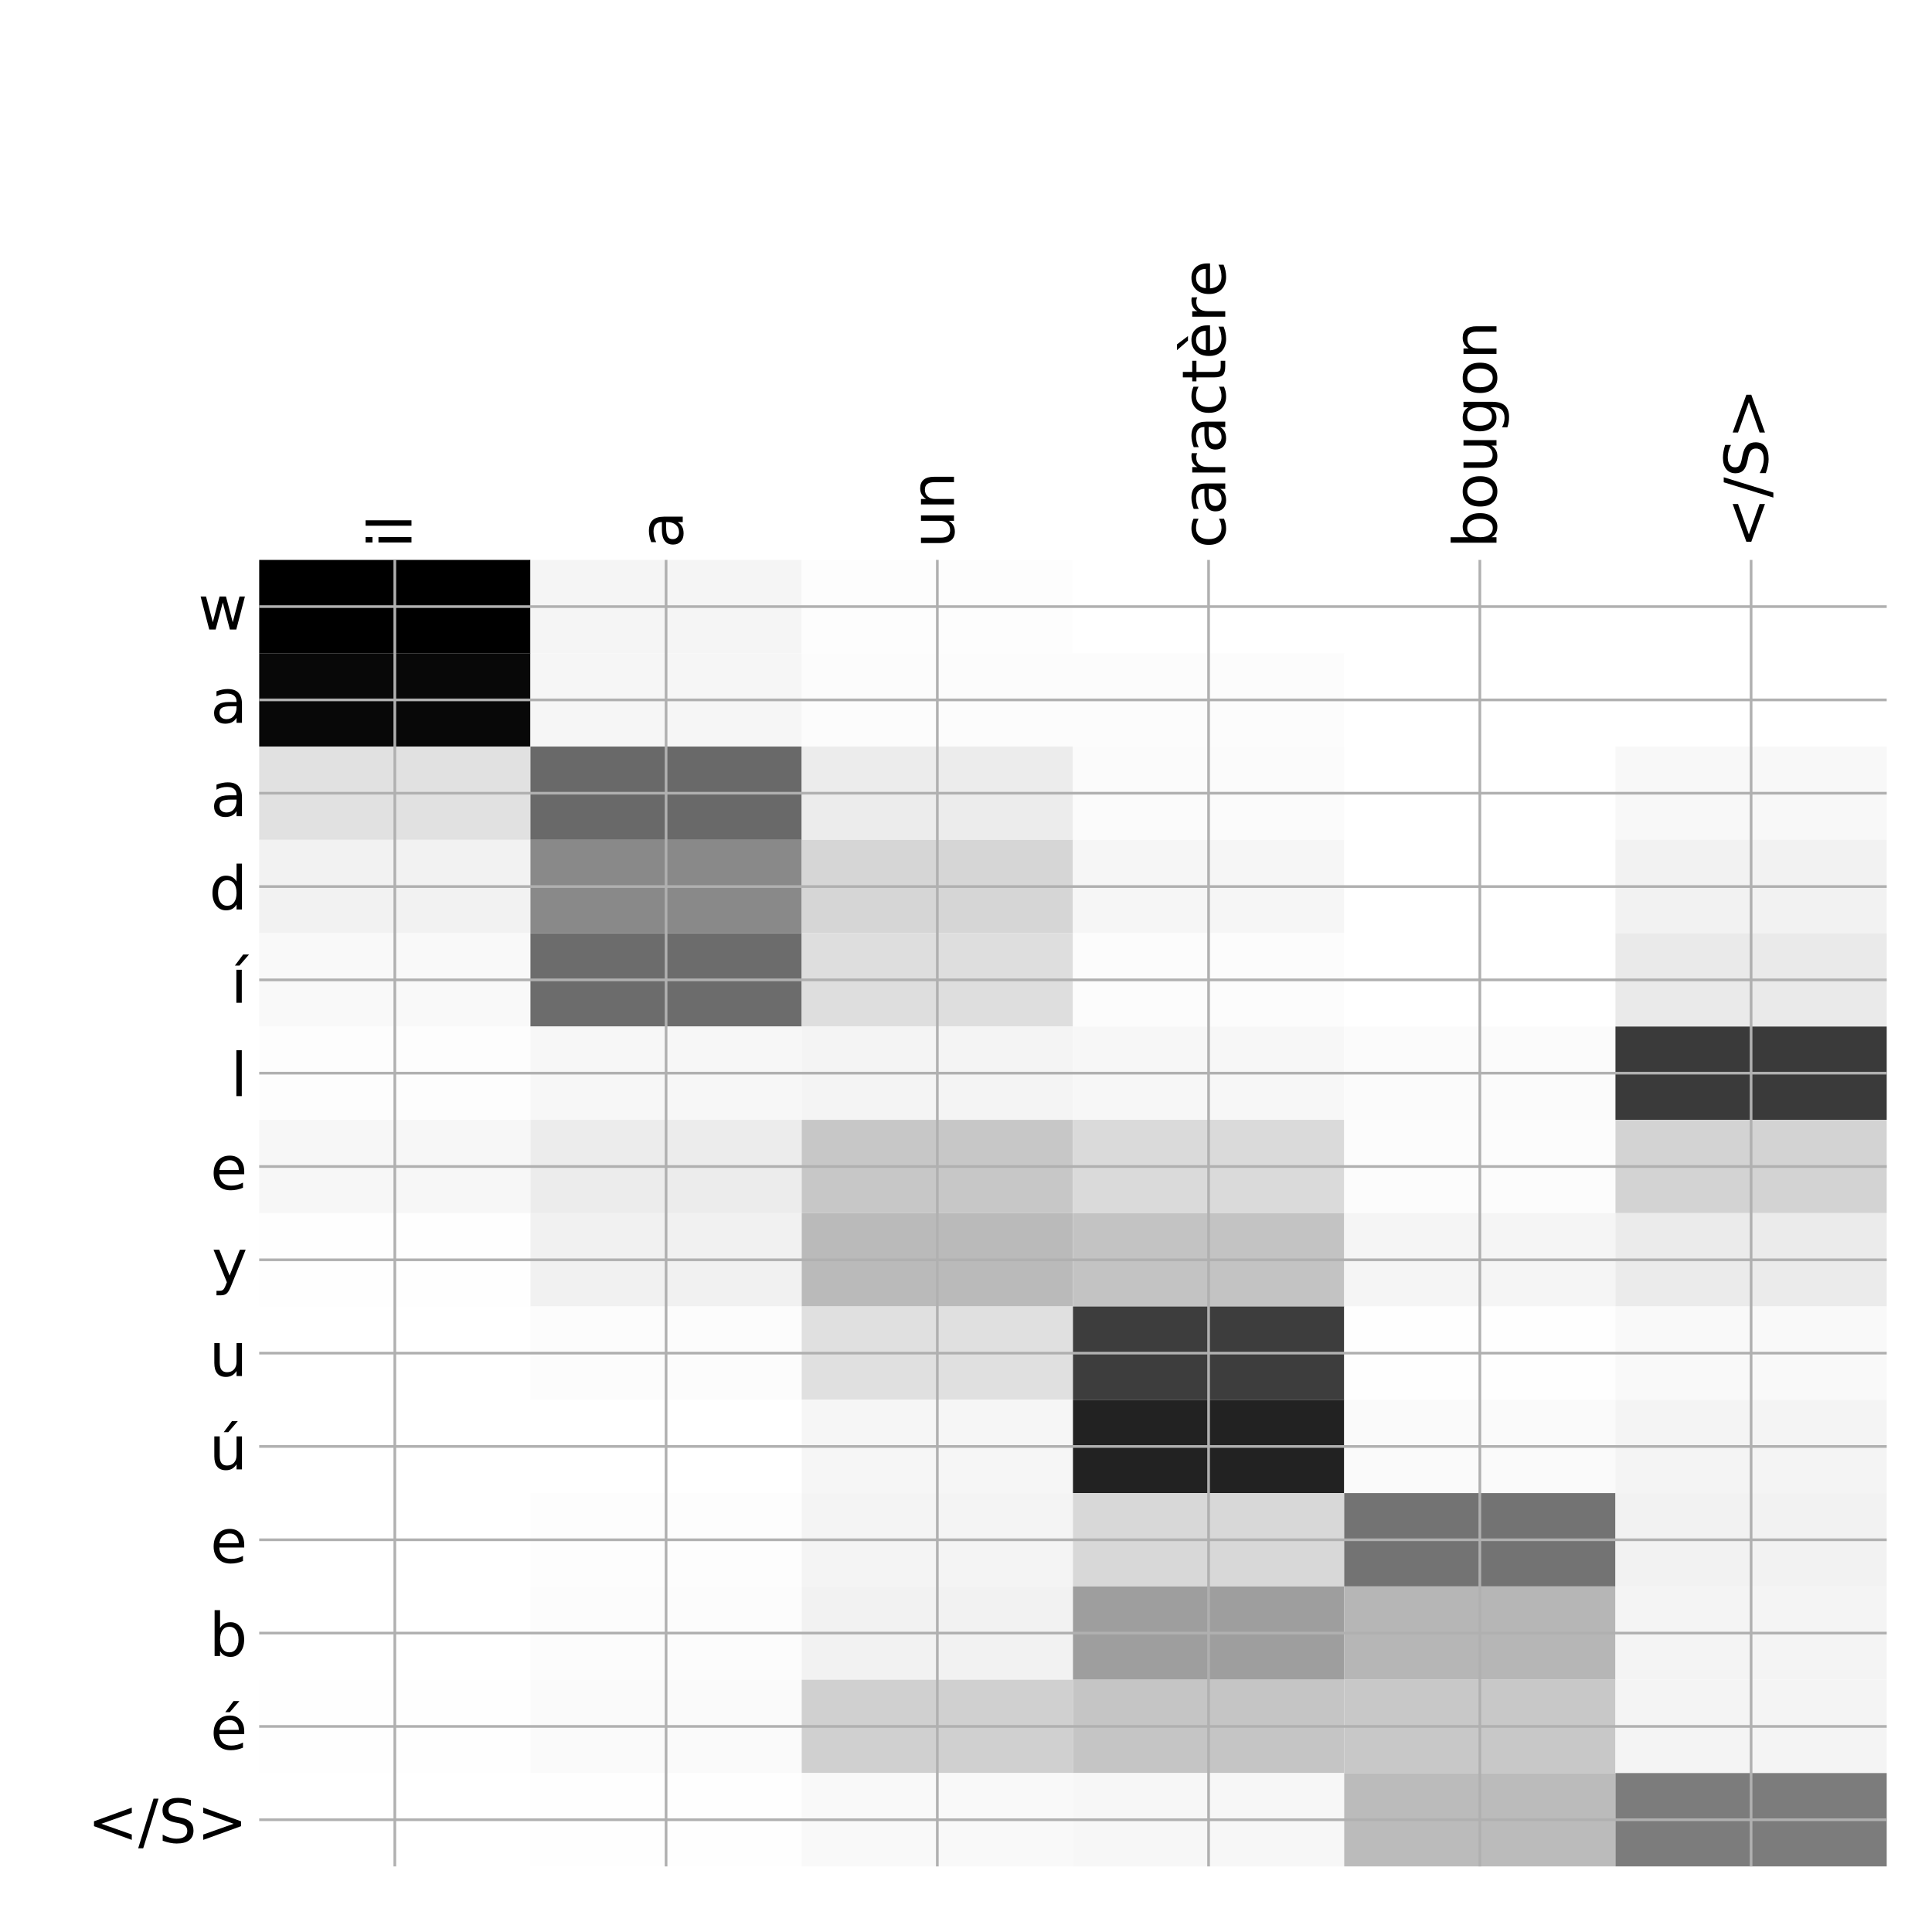 <?xml version="1.0" encoding="utf-8" standalone="no"?>
<!DOCTYPE svg PUBLIC "-//W3C//DTD SVG 1.1//EN"
  "http://www.w3.org/Graphics/SVG/1.1/DTD/svg11.dtd">
<!-- Created with matplotlib (http://matplotlib.org/) -->
<svg height="576pt" version="1.1" viewBox="0 0 576 576" width="576pt" xmlns="http://www.w3.org/2000/svg" xmlns:xlink="http://www.w3.org/1999/xlink">
 <defs>
  <style type="text/css">
*{stroke-linecap:butt;stroke-linejoin:round;}
  </style>
 </defs>
 <g id="figure_1">
  <g id="patch_1">
   <path d="M 0 576 
L 576 576 
L 576 0 
L 0 0 
z
" style="fill:#ffffff;"/>
  </g>
  <g id="axes_1">
   <g id="PolyCollection_1">
    <path clip-path="url(#p093ef9806a)" d="M 77.275 166.933 
L 77.275 194.755 
L 158.146 194.755 
L 158.146 166.933 
L 77.275 166.933 
z
"/>
    <path clip-path="url(#p093ef9806a)" d="M 158.146 166.933 
L 158.146 194.755 
L 239.017 194.755 
L 239.017 166.933 
L 158.146 166.933 
z
" style="fill:#f5f5f5;"/>
    <path clip-path="url(#p093ef9806a)" d="M 239.017 166.933 
L 239.017 194.755 
L 319.887 194.755 
L 319.887 166.933 
L 239.017 166.933 
z
" style="fill:#fdfdfd;"/>
    <path clip-path="url(#p093ef9806a)" d="M 319.887 166.933 
L 319.887 194.755 
L 400.758 194.755 
L 400.758 166.933 
L 319.887 166.933 
z
" style="fill:#ffffff;"/>
    <path clip-path="url(#p093ef9806a)" d="M 400.758 166.933 
L 400.758 194.755 
L 481.629 194.755 
L 481.629 166.933 
L 400.758 166.933 
z
" style="fill:#ffffff;"/>
    <path clip-path="url(#p093ef9806a)" d="M 481.629 166.933 
L 481.629 194.755 
L 562.5 194.755 
L 562.5 166.933 
L 481.629 166.933 
z
" style="fill:#ffffff;"/>
    <path clip-path="url(#p093ef9806a)" d="M 77.275 194.755 
L 77.275 222.577 
L 158.146 222.577 
L 158.146 194.755 
L 77.275 194.755 
z
" style="fill:#080808;"/>
    <path clip-path="url(#p093ef9806a)" d="M 158.146 194.755 
L 158.146 222.577 
L 239.017 222.577 
L 239.017 194.755 
L 158.146 194.755 
z
" style="fill:#f6f6f6;"/>
    <path clip-path="url(#p093ef9806a)" d="M 239.017 194.755 
L 239.017 222.577 
L 319.887 222.577 
L 319.887 194.755 
L 239.017 194.755 
z
" style="fill:#fcfcfc;"/>
    <path clip-path="url(#p093ef9806a)" d="M 319.887 194.755 
L 319.887 222.577 
L 400.758 222.577 
L 400.758 194.755 
L 319.887 194.755 
z
" style="fill:#fcfcfc;"/>
    <path clip-path="url(#p093ef9806a)" d="M 400.758 194.755 
L 400.758 222.577 
L 481.629 222.577 
L 481.629 194.755 
L 400.758 194.755 
z
" style="fill:#ffffff;"/>
    <path clip-path="url(#p093ef9806a)" d="M 481.629 194.755 
L 481.629 222.577 
L 562.5 222.577 
L 562.5 194.755 
L 481.629 194.755 
z
" style="fill:#ffffff;"/>
    <path clip-path="url(#p093ef9806a)" d="M 77.275 222.577 
L 77.275 250.399 
L 158.146 250.399 
L 158.146 222.577 
L 77.275 222.577 
z
" style="fill:#e1e1e1;"/>
    <path clip-path="url(#p093ef9806a)" d="M 158.146 222.577 
L 158.146 250.399 
L 239.017 250.399 
L 239.017 222.577 
L 158.146 222.577 
z
" style="fill:#696969;"/>
    <path clip-path="url(#p093ef9806a)" d="M 239.017 222.577 
L 239.017 250.399 
L 319.887 250.399 
L 319.887 222.577 
L 239.017 222.577 
z
" style="fill:#ececec;"/>
    <path clip-path="url(#p093ef9806a)" d="M 319.887 222.577 
L 319.887 250.399 
L 400.758 250.399 
L 400.758 222.577 
L 319.887 222.577 
z
" style="fill:#fbfbfb;"/>
    <path clip-path="url(#p093ef9806a)" d="M 400.758 222.577 
L 400.758 250.399 
L 481.629 250.399 
L 481.629 222.577 
L 400.758 222.577 
z
" style="fill:#ffffff;"/>
    <path clip-path="url(#p093ef9806a)" d="M 481.629 222.577 
L 481.629 250.399 
L 562.5 250.399 
L 562.5 222.577 
L 481.629 222.577 
z
" style="fill:#f8f8f8;"/>
    <path clip-path="url(#p093ef9806a)" d="M 77.275 250.399 
L 77.275 278.221 
L 158.146 278.221 
L 158.146 250.399 
L 77.275 250.399 
z
" style="fill:#f2f2f2;"/>
    <path clip-path="url(#p093ef9806a)" d="M 158.146 250.399 
L 158.146 278.221 
L 239.017 278.221 
L 239.017 250.399 
L 158.146 250.399 
z
" style="fill:#898989;"/>
    <path clip-path="url(#p093ef9806a)" d="M 239.017 250.399 
L 239.017 278.221 
L 319.887 278.221 
L 319.887 250.399 
L 239.017 250.399 
z
" style="fill:#d6d6d6;"/>
    <path clip-path="url(#p093ef9806a)" d="M 319.887 250.399 
L 319.887 278.221 
L 400.758 278.221 
L 400.758 250.399 
L 319.887 250.399 
z
" style="fill:#f6f6f6;"/>
    <path clip-path="url(#p093ef9806a)" d="M 400.758 250.399 
L 400.758 278.221 
L 481.629 278.221 
L 481.629 250.399 
L 400.758 250.399 
z
" style="fill:#ffffff;"/>
    <path clip-path="url(#p093ef9806a)" d="M 481.629 250.399 
L 481.629 278.221 
L 562.5 278.221 
L 562.5 250.399 
L 481.629 250.399 
z
" style="fill:#f2f2f2;"/>
    <path clip-path="url(#p093ef9806a)" d="M 77.275 278.221 
L 77.275 306.043 
L 158.146 306.043 
L 158.146 278.221 
L 77.275 278.221 
z
" style="fill:#f9f9f9;"/>
    <path clip-path="url(#p093ef9806a)" d="M 158.146 278.221 
L 158.146 306.043 
L 239.017 306.043 
L 239.017 278.221 
L 158.146 278.221 
z
" style="fill:#6c6c6c;"/>
    <path clip-path="url(#p093ef9806a)" d="M 239.017 278.221 
L 239.017 306.043 
L 319.887 306.043 
L 319.887 278.221 
L 239.017 278.221 
z
" style="fill:#dedede;"/>
    <path clip-path="url(#p093ef9806a)" d="M 319.887 278.221 
L 319.887 306.043 
L 400.758 306.043 
L 400.758 278.221 
L 319.887 278.221 
z
" style="fill:#fcfcfc;"/>
    <path clip-path="url(#p093ef9806a)" d="M 400.758 278.221 
L 400.758 306.043 
L 481.629 306.043 
L 481.629 278.221 
L 400.758 278.221 
z
" style="fill:#ffffff;"/>
    <path clip-path="url(#p093ef9806a)" d="M 481.629 278.221 
L 481.629 306.043 
L 562.5 306.043 
L 562.5 278.221 
L 481.629 278.221 
z
" style="fill:#eaeaea;"/>
    <path clip-path="url(#p093ef9806a)" d="M 77.275 306.043 
L 77.275 333.865 
L 158.146 333.865 
L 158.146 306.043 
L 77.275 306.043 
z
" style="fill:#fdfdfd;"/>
    <path clip-path="url(#p093ef9806a)" d="M 158.146 306.043 
L 158.146 333.865 
L 239.017 333.865 
L 239.017 306.043 
L 158.146 306.043 
z
" style="fill:#f7f7f7;"/>
    <path clip-path="url(#p093ef9806a)" d="M 239.017 306.043 
L 239.017 333.865 
L 319.887 333.865 
L 319.887 306.043 
L 239.017 306.043 
z
" style="fill:#f4f4f4;"/>
    <path clip-path="url(#p093ef9806a)" d="M 319.887 306.043 
L 319.887 333.865 
L 400.758 333.865 
L 400.758 306.043 
L 319.887 306.043 
z
" style="fill:#f7f7f7;"/>
    <path clip-path="url(#p093ef9806a)" d="M 400.758 306.043 
L 400.758 333.865 
L 481.629 333.865 
L 481.629 306.043 
L 400.758 306.043 
z
" style="fill:#fbfbfb;"/>
    <path clip-path="url(#p093ef9806a)" d="M 481.629 306.043 
L 481.629 333.865 
L 562.5 333.865 
L 562.5 306.043 
L 481.629 306.043 
z
" style="fill:#3a3a3a;"/>
    <path clip-path="url(#p093ef9806a)" d="M 77.275 333.865 
L 77.275 361.687 
L 158.146 361.687 
L 158.146 333.865 
L 77.275 333.865 
z
" style="fill:#f7f7f7;"/>
    <path clip-path="url(#p093ef9806a)" d="M 158.146 333.865 
L 158.146 361.687 
L 239.017 361.687 
L 239.017 333.865 
L 158.146 333.865 
z
" style="fill:#ececec;"/>
    <path clip-path="url(#p093ef9806a)" d="M 239.017 333.865 
L 239.017 361.687 
L 319.887 361.687 
L 319.887 333.865 
L 239.017 333.865 
z
" style="fill:#c7c7c7;"/>
    <path clip-path="url(#p093ef9806a)" d="M 319.887 333.865 
L 319.887 361.687 
L 400.758 361.687 
L 400.758 333.865 
L 319.887 333.865 
z
" style="fill:#dadada;"/>
    <path clip-path="url(#p093ef9806a)" d="M 400.758 333.865 
L 400.758 361.687 
L 481.629 361.687 
L 481.629 333.865 
L 400.758 333.865 
z
" style="fill:#fcfcfc;"/>
    <path clip-path="url(#p093ef9806a)" d="M 481.629 333.865 
L 481.629 361.687 
L 562.5 361.687 
L 562.5 333.865 
L 481.629 333.865 
z
" style="fill:#d3d3d3;"/>
    <path clip-path="url(#p093ef9806a)" d="M 77.275 361.687 
L 77.275 389.509 
L 158.146 389.509 
L 158.146 361.687 
L 77.275 361.687 
z
" style="fill:#fefefe;"/>
    <path clip-path="url(#p093ef9806a)" d="M 158.146 361.687 
L 158.146 389.509 
L 239.017 389.509 
L 239.017 361.687 
L 158.146 361.687 
z
" style="fill:#f1f1f1;"/>
    <path clip-path="url(#p093ef9806a)" d="M 239.017 361.687 
L 239.017 389.509 
L 319.887 389.509 
L 319.887 361.687 
L 239.017 361.687 
z
" style="fill:#bababa;"/>
    <path clip-path="url(#p093ef9806a)" d="M 319.887 361.687 
L 319.887 389.509 
L 400.758 389.509 
L 400.758 361.687 
L 319.887 361.687 
z
" style="fill:#c3c3c3;"/>
    <path clip-path="url(#p093ef9806a)" d="M 400.758 361.687 
L 400.758 389.509 
L 481.629 389.509 
L 481.629 361.687 
L 400.758 361.687 
z
" style="fill:#f5f5f5;"/>
    <path clip-path="url(#p093ef9806a)" d="M 481.629 361.687 
L 481.629 389.509 
L 562.5 389.509 
L 562.5 361.687 
L 481.629 361.687 
z
" style="fill:#ebebeb;"/>
    <path clip-path="url(#p093ef9806a)" d="M 77.275 389.509 
L 77.275 417.33 
L 158.146 417.33 
L 158.146 389.509 
L 77.275 389.509 
z
" style="fill:#ffffff;"/>
    <path clip-path="url(#p093ef9806a)" d="M 158.146 389.509 
L 158.146 417.33 
L 239.017 417.33 
L 239.017 389.509 
L 158.146 389.509 
z
" style="fill:#fcfcfc;"/>
    <path clip-path="url(#p093ef9806a)" d="M 239.017 389.509 
L 239.017 417.33 
L 319.887 417.33 
L 319.887 389.509 
L 239.017 389.509 
z
" style="fill:#e0e0e0;"/>
    <path clip-path="url(#p093ef9806a)" d="M 319.887 389.509 
L 319.887 417.33 
L 400.758 417.33 
L 400.758 389.509 
L 319.887 389.509 
z
" style="fill:#3d3d3d;"/>
    <path clip-path="url(#p093ef9806a)" d="M 400.758 389.509 
L 400.758 417.33 
L 481.629 417.33 
L 481.629 389.509 
L 400.758 389.509 
z
" style="fill:#fefefe;"/>
    <path clip-path="url(#p093ef9806a)" d="M 481.629 389.509 
L 481.629 417.33 
L 562.5 417.33 
L 562.5 389.509 
L 481.629 389.509 
z
" style="fill:#f9f9f9;"/>
    <path clip-path="url(#p093ef9806a)" d="M 77.275 417.33 
L 77.275 445.152 
L 158.146 445.152 
L 158.146 417.33 
L 77.275 417.33 
z
" style="fill:#ffffff;"/>
    <path clip-path="url(#p093ef9806a)" d="M 158.146 417.33 
L 158.146 445.152 
L 239.017 445.152 
L 239.017 417.33 
L 158.146 417.33 
z
" style="fill:#ffffff;"/>
    <path clip-path="url(#p093ef9806a)" d="M 239.017 417.33 
L 239.017 445.152 
L 319.887 445.152 
L 319.887 417.33 
L 239.017 417.33 
z
" style="fill:#f6f6f6;"/>
    <path clip-path="url(#p093ef9806a)" d="M 319.887 417.33 
L 319.887 445.152 
L 400.758 445.152 
L 400.758 417.33 
L 319.887 417.33 
z
" style="fill:#222222;"/>
    <path clip-path="url(#p093ef9806a)" d="M 400.758 417.33 
L 400.758 445.152 
L 481.629 445.152 
L 481.629 417.33 
L 400.758 417.33 
z
" style="fill:#fafafa;"/>
    <path clip-path="url(#p093ef9806a)" d="M 481.629 417.33 
L 481.629 445.152 
L 562.5 445.152 
L 562.5 417.33 
L 481.629 417.33 
z
" style="fill:#f4f4f4;"/>
    <path clip-path="url(#p093ef9806a)" d="M 77.275 445.152 
L 77.275 472.974 
L 158.146 472.974 
L 158.146 445.152 
L 77.275 445.152 
z
" style="fill:#ffffff;"/>
    <path clip-path="url(#p093ef9806a)" d="M 158.146 445.152 
L 158.146 472.974 
L 239.017 472.974 
L 239.017 445.152 
L 158.146 445.152 
z
" style="fill:#fdfdfd;"/>
    <path clip-path="url(#p093ef9806a)" d="M 239.017 445.152 
L 239.017 472.974 
L 319.887 472.974 
L 319.887 445.152 
L 239.017 445.152 
z
" style="fill:#f4f4f4;"/>
    <path clip-path="url(#p093ef9806a)" d="M 319.887 445.152 
L 319.887 472.974 
L 400.758 472.974 
L 400.758 445.152 
L 319.887 445.152 
z
" style="fill:#d8d8d8;"/>
    <path clip-path="url(#p093ef9806a)" d="M 400.758 445.152 
L 400.758 472.974 
L 481.629 472.974 
L 481.629 445.152 
L 400.758 445.152 
z
" style="fill:#737373;"/>
    <path clip-path="url(#p093ef9806a)" d="M 481.629 445.152 
L 481.629 472.974 
L 562.5 472.974 
L 562.5 445.152 
L 481.629 445.152 
z
" style="fill:#f2f2f2;"/>
    <path clip-path="url(#p093ef9806a)" d="M 77.275 472.974 
L 77.275 500.796 
L 158.146 500.796 
L 158.146 472.974 
L 77.275 472.974 
z
" style="fill:#ffffff;"/>
    <path clip-path="url(#p093ef9806a)" d="M 158.146 472.974 
L 158.146 500.796 
L 239.017 500.796 
L 239.017 472.974 
L 158.146 472.974 
z
" style="fill:#fcfcfc;"/>
    <path clip-path="url(#p093ef9806a)" d="M 239.017 472.974 
L 239.017 500.796 
L 319.887 500.796 
L 319.887 472.974 
L 239.017 472.974 
z
" style="fill:#f2f2f2;"/>
    <path clip-path="url(#p093ef9806a)" d="M 319.887 472.974 
L 319.887 500.796 
L 400.758 500.796 
L 400.758 472.974 
L 319.887 472.974 
z
" style="fill:#9e9e9e;"/>
    <path clip-path="url(#p093ef9806a)" d="M 400.758 472.974 
L 400.758 500.796 
L 481.629 500.796 
L 481.629 472.974 
L 400.758 472.974 
z
" style="fill:#b6b6b6;"/>
    <path clip-path="url(#p093ef9806a)" d="M 481.629 472.974 
L 481.629 500.796 
L 562.5 500.796 
L 562.5 472.974 
L 481.629 472.974 
z
" style="fill:#f4f4f4;"/>
    <path clip-path="url(#p093ef9806a)" d="M 77.275 500.796 
L 77.275 528.618 
L 158.146 528.618 
L 158.146 500.796 
L 77.275 500.796 
z
" style="fill:#fefefe;"/>
    <path clip-path="url(#p093ef9806a)" d="M 158.146 500.796 
L 158.146 528.618 
L 239.017 528.618 
L 239.017 500.796 
L 158.146 500.796 
z
" style="fill:#fafafa;"/>
    <path clip-path="url(#p093ef9806a)" d="M 239.017 500.796 
L 239.017 528.618 
L 319.887 528.618 
L 319.887 500.796 
L 239.017 500.796 
z
" style="fill:#d0d0d0;"/>
    <path clip-path="url(#p093ef9806a)" d="M 319.887 500.796 
L 319.887 528.618 
L 400.758 528.618 
L 400.758 500.796 
L 319.887 500.796 
z
" style="fill:#c5c5c5;"/>
    <path clip-path="url(#p093ef9806a)" d="M 400.758 500.796 
L 400.758 528.618 
L 481.629 528.618 
L 481.629 500.796 
L 400.758 500.796 
z
" style="fill:#c8c8c8;"/>
    <path clip-path="url(#p093ef9806a)" d="M 481.629 500.796 
L 481.629 528.618 
L 562.5 528.618 
L 562.5 500.796 
L 481.629 500.796 
z
" style="fill:#f4f4f4;"/>
    <path clip-path="url(#p093ef9806a)" d="M 77.275 528.618 
L 77.275 556.44 
L 158.146 556.44 
L 158.146 528.618 
L 77.275 528.618 
z
" style="fill:#ffffff;"/>
    <path clip-path="url(#p093ef9806a)" d="M 158.146 528.618 
L 158.146 556.44 
L 239.017 556.44 
L 239.017 528.618 
L 158.146 528.618 
z
" style="fill:#fefefe;"/>
    <path clip-path="url(#p093ef9806a)" d="M 239.017 528.618 
L 239.017 556.44 
L 319.887 556.44 
L 319.887 528.618 
L 239.017 528.618 
z
" style="fill:#f9f9f9;"/>
    <path clip-path="url(#p093ef9806a)" d="M 319.887 528.618 
L 319.887 556.44 
L 400.758 556.44 
L 400.758 528.618 
L 319.887 528.618 
z
" style="fill:#f7f7f7;"/>
    <path clip-path="url(#p093ef9806a)" d="M 400.758 528.618 
L 400.758 556.44 
L 481.629 556.44 
L 481.629 528.618 
L 400.758 528.618 
z
" style="fill:#bbbbbb;"/>
    <path clip-path="url(#p093ef9806a)" d="M 481.629 528.618 
L 481.629 556.44 
L 562.5 556.44 
L 562.5 528.618 
L 481.629 528.618 
z
" style="fill:#7c7c7c;"/>
   </g>
   <g id="matplotlib.axis_1">
    <g id="xtick_1">
     <g id="line2d_1">
      <path clip-path="url(#p093ef9806a)" d="M 117.71 556.44 
L 117.71 166.933 
" style="fill:none;stroke:#b0b0b0;stroke-linecap:square;stroke-width:0.8;"/>
     </g>
     <g id="line2d_2"/>
     <g id="text_1">
      <!-- il -->
      <defs>
       <path d="M 9.422 54.688 
L 18.406 54.688 
L 18.406 0 
L 9.422 0 
z
M 9.422 75.984 
L 18.406 75.984 
L 18.406 64.594 
L 9.422 64.594 
z
" id="DejaVuSans-69"/>
       <path d="M 9.422 75.984 
L 18.406 75.984 
L 18.406 0 
L 9.422 0 
z
" id="DejaVuSans-6c"/>
      </defs>
      <g transform="translate(122.677 163.433)rotate(-90)scale(0.18 -0.18)">
       <use xlink:href="#DejaVuSans-69"/>
       <use x="27.783" xlink:href="#DejaVuSans-6c"/>
      </g>
     </g>
    </g>
    <g id="xtick_2">
     <g id="line2d_3">
      <path clip-path="url(#p093ef9806a)" d="M 198.581 556.44 
L 198.581 166.933 
" style="fill:none;stroke:#b0b0b0;stroke-linecap:square;stroke-width:0.8;"/>
     </g>
     <g id="line2d_4"/>
     <g id="text_2">
      <!-- a -->
      <defs>
       <path d="M 34.281 27.484 
Q 23.391 27.484 19.188 25 
Q 14.984 22.516 14.984 16.5 
Q 14.984 11.719 18.141 8.906 
Q 21.297 6.109 26.703 6.109 
Q 34.188 6.109 38.703 11.406 
Q 43.219 16.703 43.219 25.484 
L 43.219 27.484 
z
M 52.203 31.203 
L 52.203 0 
L 43.219 0 
L 43.219 8.297 
Q 40.141 3.328 35.547 0.953 
Q 30.953 -1.422 24.312 -1.422 
Q 15.922 -1.422 10.953 3.297 
Q 6 8.016 6 15.922 
Q 6 25.141 12.172 29.828 
Q 18.359 34.516 30.609 34.516 
L 43.219 34.516 
L 43.219 35.406 
Q 43.219 41.609 39.141 45 
Q 35.062 48.391 27.688 48.391 
Q 23 48.391 18.547 47.266 
Q 14.109 46.141 10.016 43.891 
L 10.016 52.203 
Q 14.938 54.109 19.578 55.047 
Q 24.219 56 28.609 56 
Q 40.484 56 46.344 49.844 
Q 52.203 43.703 52.203 31.203 
z
" id="DejaVuSans-61"/>
      </defs>
      <g transform="translate(203.548 163.433)rotate(-90)scale(0.18 -0.18)">
       <use xlink:href="#DejaVuSans-61"/>
      </g>
     </g>
    </g>
    <g id="xtick_3">
     <g id="line2d_5">
      <path clip-path="url(#p093ef9806a)" d="M 279.452 556.44 
L 279.452 166.933 
" style="fill:none;stroke:#b0b0b0;stroke-linecap:square;stroke-width:0.8;"/>
     </g>
     <g id="line2d_6"/>
     <g id="text_3">
      <!-- un -->
      <defs>
       <path d="M 8.5 21.578 
L 8.5 54.688 
L 17.484 54.688 
L 17.484 21.922 
Q 17.484 14.156 20.5 10.266 
Q 23.531 6.391 29.594 6.391 
Q 36.859 6.391 41.078 11.031 
Q 45.312 15.672 45.312 23.688 
L 45.312 54.688 
L 54.297 54.688 
L 54.297 0 
L 45.312 0 
L 45.312 8.406 
Q 42.047 3.422 37.719 1 
Q 33.406 -1.422 27.688 -1.422 
Q 18.266 -1.422 13.375 4.438 
Q 8.5 10.297 8.5 21.578 
z
M 31.109 56 
z
" id="DejaVuSans-75"/>
       <path d="M 54.891 33.016 
L 54.891 0 
L 45.906 0 
L 45.906 32.719 
Q 45.906 40.484 42.875 44.328 
Q 39.844 48.188 33.797 48.188 
Q 26.516 48.188 22.312 43.547 
Q 18.109 38.922 18.109 30.906 
L 18.109 0 
L 9.078 0 
L 9.078 54.688 
L 18.109 54.688 
L 18.109 46.188 
Q 21.344 51.125 25.703 53.562 
Q 30.078 56 35.797 56 
Q 45.219 56 50.047 50.172 
Q 54.891 44.344 54.891 33.016 
z
" id="DejaVuSans-6e"/>
      </defs>
      <g transform="translate(284.419 163.433)rotate(-90)scale(0.18 -0.18)">
       <use xlink:href="#DejaVuSans-75"/>
       <use x="63.379" xlink:href="#DejaVuSans-6e"/>
      </g>
     </g>
    </g>
    <g id="xtick_4">
     <g id="line2d_7">
      <path clip-path="url(#p093ef9806a)" d="M 360.323 556.44 
L 360.323 166.933 
" style="fill:none;stroke:#b0b0b0;stroke-linecap:square;stroke-width:0.8;"/>
     </g>
     <g id="line2d_8"/>
     <g id="text_4">
      <!-- caractère -->
      <defs>
       <path d="M 48.781 52.594 
L 48.781 44.188 
Q 44.969 46.297 41.141 47.344 
Q 37.312 48.391 33.406 48.391 
Q 24.656 48.391 19.812 42.844 
Q 14.984 37.312 14.984 27.297 
Q 14.984 17.281 19.812 11.734 
Q 24.656 6.203 33.406 6.203 
Q 37.312 6.203 41.141 7.25 
Q 44.969 8.297 48.781 10.406 
L 48.781 2.094 
Q 45.016 0.344 40.984 -0.531 
Q 36.969 -1.422 32.422 -1.422 
Q 20.062 -1.422 12.781 6.344 
Q 5.516 14.109 5.516 27.297 
Q 5.516 40.672 12.859 48.328 
Q 20.219 56 33.016 56 
Q 37.156 56 41.109 55.141 
Q 45.062 54.297 48.781 52.594 
z
" id="DejaVuSans-63"/>
       <path d="M 41.109 46.297 
Q 39.594 47.172 37.812 47.578 
Q 36.031 48 33.891 48 
Q 26.266 48 22.188 43.047 
Q 18.109 38.094 18.109 28.812 
L 18.109 0 
L 9.078 0 
L 9.078 54.688 
L 18.109 54.688 
L 18.109 46.188 
Q 20.953 51.172 25.484 53.578 
Q 30.031 56 36.531 56 
Q 37.453 56 38.578 55.875 
Q 39.703 55.766 41.062 55.516 
z
" id="DejaVuSans-72"/>
       <path d="M 18.312 70.219 
L 18.312 54.688 
L 36.812 54.688 
L 36.812 47.703 
L 18.312 47.703 
L 18.312 18.016 
Q 18.312 11.328 20.141 9.422 
Q 21.969 7.516 27.594 7.516 
L 36.812 7.516 
L 36.812 0 
L 27.594 0 
Q 17.188 0 13.234 3.875 
Q 9.281 7.766 9.281 18.016 
L 9.281 47.703 
L 2.688 47.703 
L 2.688 54.688 
L 9.281 54.688 
L 9.281 70.219 
z
" id="DejaVuSans-74"/>
       <path d="M 56.203 29.594 
L 56.203 25.203 
L 14.891 25.203 
Q 15.484 15.922 20.484 11.062 
Q 25.484 6.203 34.422 6.203 
Q 39.594 6.203 44.453 7.469 
Q 49.312 8.734 54.109 11.281 
L 54.109 2.781 
Q 49.266 0.734 44.188 -0.344 
Q 39.109 -1.422 33.891 -1.422 
Q 20.797 -1.422 13.156 6.188 
Q 5.516 13.812 5.516 26.812 
Q 5.516 40.234 12.766 48.109 
Q 20.016 56 32.328 56 
Q 43.359 56 49.781 48.891 
Q 56.203 41.797 56.203 29.594 
z
M 47.219 32.234 
Q 47.125 39.594 43.094 43.984 
Q 39.062 48.391 32.422 48.391 
Q 24.906 48.391 20.391 44.141 
Q 15.875 39.891 15.188 32.172 
z
M 24.672 79.984 
L 38.438 61.719 
L 30.969 61.719 
L 15.047 79.984 
z
" id="DejaVuSans-e8"/>
       <path d="M 56.203 29.594 
L 56.203 25.203 
L 14.891 25.203 
Q 15.484 15.922 20.484 11.062 
Q 25.484 6.203 34.422 6.203 
Q 39.594 6.203 44.453 7.469 
Q 49.312 8.734 54.109 11.281 
L 54.109 2.781 
Q 49.266 0.734 44.188 -0.344 
Q 39.109 -1.422 33.891 -1.422 
Q 20.797 -1.422 13.156 6.188 
Q 5.516 13.812 5.516 26.812 
Q 5.516 40.234 12.766 48.109 
Q 20.016 56 32.328 56 
Q 43.359 56 49.781 48.891 
Q 56.203 41.797 56.203 29.594 
z
M 47.219 32.234 
Q 47.125 39.594 43.094 43.984 
Q 39.062 48.391 32.422 48.391 
Q 24.906 48.391 20.391 44.141 
Q 15.875 39.891 15.188 32.172 
z
" id="DejaVuSans-65"/>
      </defs>
      <g transform="translate(365.29 163.433)rotate(-90)scale(0.18 -0.18)">
       <use xlink:href="#DejaVuSans-63"/>
       <use x="54.98" xlink:href="#DejaVuSans-61"/>
       <use x="116.26" xlink:href="#DejaVuSans-72"/>
       <use x="157.373" xlink:href="#DejaVuSans-61"/>
       <use x="218.652" xlink:href="#DejaVuSans-63"/>
       <use x="273.633" xlink:href="#DejaVuSans-74"/>
       <use x="312.842" xlink:href="#DejaVuSans-e8"/>
       <use x="374.365" xlink:href="#DejaVuSans-72"/>
       <use x="415.447" xlink:href="#DejaVuSans-65"/>
      </g>
     </g>
    </g>
    <g id="xtick_5">
     <g id="line2d_9">
      <path clip-path="url(#p093ef9806a)" d="M 441.194 556.44 
L 441.194 166.933 
" style="fill:none;stroke:#b0b0b0;stroke-linecap:square;stroke-width:0.8;"/>
     </g>
     <g id="line2d_10"/>
     <g id="text_5">
      <!-- bougon -->
      <defs>
       <path d="M 48.688 27.297 
Q 48.688 37.203 44.609 42.844 
Q 40.531 48.484 33.406 48.484 
Q 26.266 48.484 22.188 42.844 
Q 18.109 37.203 18.109 27.297 
Q 18.109 17.391 22.188 11.75 
Q 26.266 6.109 33.406 6.109 
Q 40.531 6.109 44.609 11.75 
Q 48.688 17.391 48.688 27.297 
z
M 18.109 46.391 
Q 20.953 51.266 25.266 53.625 
Q 29.594 56 35.594 56 
Q 45.562 56 51.781 48.094 
Q 58.016 40.188 58.016 27.297 
Q 58.016 14.406 51.781 6.484 
Q 45.562 -1.422 35.594 -1.422 
Q 29.594 -1.422 25.266 0.953 
Q 20.953 3.328 18.109 8.203 
L 18.109 0 
L 9.078 0 
L 9.078 75.984 
L 18.109 75.984 
z
" id="DejaVuSans-62"/>
       <path d="M 30.609 48.391 
Q 23.391 48.391 19.188 42.75 
Q 14.984 37.109 14.984 27.297 
Q 14.984 17.484 19.156 11.844 
Q 23.344 6.203 30.609 6.203 
Q 37.797 6.203 41.984 11.859 
Q 46.188 17.531 46.188 27.297 
Q 46.188 37.016 41.984 42.703 
Q 37.797 48.391 30.609 48.391 
z
M 30.609 56 
Q 42.328 56 49.016 48.375 
Q 55.719 40.766 55.719 27.297 
Q 55.719 13.875 49.016 6.219 
Q 42.328 -1.422 30.609 -1.422 
Q 18.844 -1.422 12.172 6.219 
Q 5.516 13.875 5.516 27.297 
Q 5.516 40.766 12.172 48.375 
Q 18.844 56 30.609 56 
z
" id="DejaVuSans-6f"/>
       <path d="M 45.406 27.984 
Q 45.406 37.75 41.375 43.109 
Q 37.359 48.484 30.078 48.484 
Q 22.859 48.484 18.828 43.109 
Q 14.797 37.75 14.797 27.984 
Q 14.797 18.266 18.828 12.891 
Q 22.859 7.516 30.078 7.516 
Q 37.359 7.516 41.375 12.891 
Q 45.406 18.266 45.406 27.984 
z
M 54.391 6.781 
Q 54.391 -7.172 48.188 -13.984 
Q 42 -20.797 29.203 -20.797 
Q 24.469 -20.797 20.266 -20.094 
Q 16.062 -19.391 12.109 -17.922 
L 12.109 -9.188 
Q 16.062 -11.328 19.922 -12.344 
Q 23.781 -13.375 27.781 -13.375 
Q 36.625 -13.375 41.016 -8.766 
Q 45.406 -4.156 45.406 5.172 
L 45.406 9.625 
Q 42.625 4.781 38.281 2.391 
Q 33.938 0 27.875 0 
Q 17.828 0 11.672 7.656 
Q 5.516 15.328 5.516 27.984 
Q 5.516 40.672 11.672 48.328 
Q 17.828 56 27.875 56 
Q 33.938 56 38.281 53.609 
Q 42.625 51.219 45.406 46.391 
L 45.406 54.688 
L 54.391 54.688 
z
" id="DejaVuSans-67"/>
      </defs>
      <g transform="translate(446.161 163.433)rotate(-90)scale(0.18 -0.18)">
       <use xlink:href="#DejaVuSans-62"/>
       <use x="63.477" xlink:href="#DejaVuSans-6f"/>
       <use x="124.658" xlink:href="#DejaVuSans-75"/>
       <use x="188.037" xlink:href="#DejaVuSans-67"/>
       <use x="251.514" xlink:href="#DejaVuSans-6f"/>
       <use x="312.695" xlink:href="#DejaVuSans-6e"/>
      </g>
     </g>
    </g>
    <g id="xtick_6">
     <g id="line2d_11">
      <path clip-path="url(#p093ef9806a)" d="M 522.065 556.44 
L 522.065 166.933 
" style="fill:none;stroke:#b0b0b0;stroke-linecap:square;stroke-width:0.8;"/>
     </g>
     <g id="line2d_12"/>
     <g id="text_6">
      <!-- &lt;/S&gt; -->
      <defs>
       <path d="M 73.188 49.219 
L 22.797 31.297 
L 73.188 13.484 
L 73.188 4.594 
L 10.594 27.297 
L 10.594 35.406 
L 73.188 58.109 
z
" id="DejaVuSans-3c"/>
       <path d="M 25.391 72.906 
L 33.688 72.906 
L 8.297 -9.281 
L 0 -9.281 
z
" id="DejaVuSans-2f"/>
       <path d="M 53.516 70.516 
L 53.516 60.891 
Q 47.906 63.578 42.922 64.891 
Q 37.938 66.219 33.297 66.219 
Q 25.25 66.219 20.875 63.094 
Q 16.5 59.969 16.5 54.203 
Q 16.5 49.359 19.406 46.891 
Q 22.312 44.438 30.422 42.922 
L 36.375 41.703 
Q 47.406 39.594 52.656 34.297 
Q 57.906 29 57.906 20.125 
Q 57.906 9.516 50.797 4.047 
Q 43.703 -1.422 29.984 -1.422 
Q 24.812 -1.422 18.969 -0.25 
Q 13.141 0.922 6.891 3.219 
L 6.891 13.375 
Q 12.891 10.016 18.656 8.297 
Q 24.422 6.594 29.984 6.594 
Q 38.422 6.594 43.016 9.906 
Q 47.609 13.234 47.609 19.391 
Q 47.609 24.75 44.312 27.781 
Q 41.016 30.812 33.5 32.328 
L 27.484 33.5 
Q 16.453 35.688 11.516 40.375 
Q 6.594 45.062 6.594 53.422 
Q 6.594 63.094 13.406 68.656 
Q 20.219 74.219 32.172 74.219 
Q 37.312 74.219 42.625 73.281 
Q 47.953 72.359 53.516 70.516 
z
" id="DejaVuSans-53"/>
       <path d="M 10.594 49.219 
L 10.594 58.109 
L 73.188 35.406 
L 73.188 27.297 
L 10.594 4.594 
L 10.594 13.484 
L 60.891 31.297 
z
" id="DejaVuSans-3e"/>
      </defs>
      <g transform="translate(527.031 163.433)rotate(-90)scale(0.18 -0.18)">
       <use xlink:href="#DejaVuSans-3c"/>
       <use x="83.789" xlink:href="#DejaVuSans-2f"/>
       <use x="117.48" xlink:href="#DejaVuSans-53"/>
       <use x="180.957" xlink:href="#DejaVuSans-3e"/>
      </g>
     </g>
    </g>
   </g>
   <g id="matplotlib.axis_2">
    <g id="ytick_1">
     <g id="line2d_13">
      <path clip-path="url(#p093ef9806a)" d="M 77.275 180.844 
L 562.5 180.844 
" style="fill:none;stroke:#b0b0b0;stroke-linecap:square;stroke-width:0.8;"/>
     </g>
     <g id="line2d_14"/>
     <g id="text_7">
      <!-- w -->
      <defs>
       <path d="M 4.203 54.688 
L 13.188 54.688 
L 24.422 12.016 
L 35.594 54.688 
L 46.188 54.688 
L 57.422 12.016 
L 68.609 54.688 
L 77.594 54.688 
L 63.281 0 
L 52.688 0 
L 40.922 44.828 
L 29.109 0 
L 18.5 0 
z
" id="DejaVuSans-77"/>
      </defs>
      <g transform="translate(59.054 187.683)scale(0.18 -0.18)">
       <use xlink:href="#DejaVuSans-77"/>
      </g>
     </g>
    </g>
    <g id="ytick_2">
     <g id="line2d_15">
      <path clip-path="url(#p093ef9806a)" d="M 77.275 208.666 
L 562.5 208.666 
" style="fill:none;stroke:#b0b0b0;stroke-linecap:square;stroke-width:0.8;"/>
     </g>
     <g id="line2d_16"/>
     <g id="text_8">
      <!-- a -->
      <g transform="translate(62.744 215.505)scale(0.18 -0.18)">
       <use xlink:href="#DejaVuSans-61"/>
      </g>
     </g>
    </g>
    <g id="ytick_3">
     <g id="line2d_17">
      <path clip-path="url(#p093ef9806a)" d="M 77.275 236.488 
L 562.5 236.488 
" style="fill:none;stroke:#b0b0b0;stroke-linecap:square;stroke-width:0.8;"/>
     </g>
     <g id="line2d_18"/>
     <g id="text_9">
      <!-- a -->
      <g transform="translate(62.744 243.327)scale(0.18 -0.18)">
       <use xlink:href="#DejaVuSans-61"/>
      </g>
     </g>
    </g>
    <g id="ytick_4">
     <g id="line2d_19">
      <path clip-path="url(#p093ef9806a)" d="M 77.275 264.31 
L 562.5 264.31 
" style="fill:none;stroke:#b0b0b0;stroke-linecap:square;stroke-width:0.8;"/>
     </g>
     <g id="line2d_20"/>
     <g id="text_10">
      <!-- d -->
      <defs>
       <path d="M 45.406 46.391 
L 45.406 75.984 
L 54.391 75.984 
L 54.391 0 
L 45.406 0 
L 45.406 8.203 
Q 42.578 3.328 38.25 0.953 
Q 33.938 -1.422 27.875 -1.422 
Q 17.969 -1.422 11.734 6.484 
Q 5.516 14.406 5.516 27.297 
Q 5.516 40.188 11.734 48.094 
Q 17.969 56 27.875 56 
Q 33.938 56 38.25 53.625 
Q 42.578 51.266 45.406 46.391 
z
M 14.797 27.297 
Q 14.797 17.391 18.875 11.75 
Q 22.953 6.109 30.078 6.109 
Q 37.203 6.109 41.297 11.75 
Q 45.406 17.391 45.406 27.297 
Q 45.406 37.203 41.297 42.844 
Q 37.203 48.484 30.078 48.484 
Q 22.953 48.484 18.875 42.844 
Q 14.797 37.203 14.797 27.297 
z
" id="DejaVuSans-64"/>
      </defs>
      <g transform="translate(62.348 271.149)scale(0.18 -0.18)">
       <use xlink:href="#DejaVuSans-64"/>
      </g>
     </g>
    </g>
    <g id="ytick_5">
     <g id="line2d_21">
      <path clip-path="url(#p093ef9806a)" d="M 77.275 292.132 
L 562.5 292.132 
" style="fill:none;stroke:#b0b0b0;stroke-linecap:square;stroke-width:0.8;"/>
     </g>
     <g id="line2d_22"/>
     <g id="text_11">
      <!-- í -->
      <defs>
       <path d="M 20.656 79.984 
L 30.375 79.984 
L 14.469 61.625 
L 6.984 61.625 
z
M 9.422 54.688 
L 18.406 54.688 
L 18.406 0 
L 9.422 0 
z
M 13.922 56 
z
" id="DejaVuSans-ed"/>
      </defs>
      <g transform="translate(68.774 298.97)scale(0.18 -0.18)">
       <use xlink:href="#DejaVuSans-ed"/>
      </g>
     </g>
    </g>
    <g id="ytick_6">
     <g id="line2d_23">
      <path clip-path="url(#p093ef9806a)" d="M 77.275 319.954 
L 562.5 319.954 
" style="fill:none;stroke:#b0b0b0;stroke-linecap:square;stroke-width:0.8;"/>
     </g>
     <g id="line2d_24"/>
     <g id="text_12">
      <!-- l -->
      <g transform="translate(68.774 326.792)scale(0.18 -0.18)">
       <use xlink:href="#DejaVuSans-6c"/>
      </g>
     </g>
    </g>
    <g id="ytick_7">
     <g id="line2d_25">
      <path clip-path="url(#p093ef9806a)" d="M 77.275 347.776 
L 562.5 347.776 
" style="fill:none;stroke:#b0b0b0;stroke-linecap:square;stroke-width:0.8;"/>
     </g>
     <g id="line2d_26"/>
     <g id="text_13">
      <!-- e -->
      <g transform="translate(62.699 354.614)scale(0.18 -0.18)">
       <use xlink:href="#DejaVuSans-65"/>
      </g>
     </g>
    </g>
    <g id="ytick_8">
     <g id="line2d_27">
      <path clip-path="url(#p093ef9806a)" d="M 77.275 375.598 
L 562.5 375.598 
" style="fill:none;stroke:#b0b0b0;stroke-linecap:square;stroke-width:0.8;"/>
     </g>
     <g id="line2d_28"/>
     <g id="text_14">
      <!-- y -->
      <defs>
       <path d="M 32.172 -5.078 
Q 28.375 -14.844 24.75 -17.812 
Q 21.141 -20.797 15.094 -20.797 
L 7.906 -20.797 
L 7.906 -13.281 
L 13.188 -13.281 
Q 16.891 -13.281 18.938 -11.516 
Q 21 -9.766 23.484 -3.219 
L 25.094 0.875 
L 2.984 54.688 
L 12.5 54.688 
L 29.594 11.922 
L 46.688 54.688 
L 56.203 54.688 
z
" id="DejaVuSans-79"/>
      </defs>
      <g transform="translate(63.121 382.436)scale(0.18 -0.18)">
       <use xlink:href="#DejaVuSans-79"/>
      </g>
     </g>
    </g>
    <g id="ytick_9">
     <g id="line2d_29">
      <path clip-path="url(#p093ef9806a)" d="M 77.275 403.42 
L 562.5 403.42 
" style="fill:none;stroke:#b0b0b0;stroke-linecap:square;stroke-width:0.8;"/>
     </g>
     <g id="line2d_30"/>
     <g id="text_15">
      <!-- u -->
      <g transform="translate(62.367 410.258)scale(0.18 -0.18)">
       <use xlink:href="#DejaVuSans-75"/>
      </g>
     </g>
    </g>
    <g id="ytick_10">
     <g id="line2d_31">
      <path clip-path="url(#p093ef9806a)" d="M 77.275 431.241 
L 562.5 431.241 
" style="fill:none;stroke:#b0b0b0;stroke-linecap:square;stroke-width:0.8;"/>
     </g>
     <g id="line2d_32"/>
     <g id="text_16">
      <!-- ú -->
      <defs>
       <path d="M 8.5 21.578 
L 8.5 54.688 
L 17.484 54.688 
L 17.484 21.922 
Q 17.484 14.156 20.5 10.266 
Q 23.531 6.391 29.594 6.391 
Q 36.859 6.391 41.078 11.031 
Q 45.312 15.672 45.312 23.688 
L 45.312 54.688 
L 54.297 54.688 
L 54.297 0 
L 45.312 0 
L 45.312 8.406 
Q 42.047 3.422 37.719 1 
Q 33.406 -1.422 27.688 -1.422 
Q 18.266 -1.422 13.375 4.438 
Q 8.5 10.297 8.5 21.578 
z
M 31.109 56 
z
M 37.781 79.984 
L 47.5 79.984 
L 31.594 61.625 
L 24.109 61.625 
z
" id="DejaVuSans-fa"/>
      </defs>
      <g transform="translate(62.367 438.08)scale(0.18 -0.18)">
       <use xlink:href="#DejaVuSans-fa"/>
      </g>
     </g>
    </g>
    <g id="ytick_11">
     <g id="line2d_33">
      <path clip-path="url(#p093ef9806a)" d="M 77.275 459.063 
L 562.5 459.063 
" style="fill:none;stroke:#b0b0b0;stroke-linecap:square;stroke-width:0.8;"/>
     </g>
     <g id="line2d_34"/>
     <g id="text_17">
      <!-- e -->
      <g transform="translate(62.699 465.902)scale(0.18 -0.18)">
       <use xlink:href="#DejaVuSans-65"/>
      </g>
     </g>
    </g>
    <g id="ytick_12">
     <g id="line2d_35">
      <path clip-path="url(#p093ef9806a)" d="M 77.275 486.885 
L 562.5 486.885 
" style="fill:none;stroke:#b0b0b0;stroke-linecap:square;stroke-width:0.8;"/>
     </g>
     <g id="line2d_36"/>
     <g id="text_18">
      <!-- b -->
      <g transform="translate(62.348 493.724)scale(0.18 -0.18)">
       <use xlink:href="#DejaVuSans-62"/>
      </g>
     </g>
    </g>
    <g id="ytick_13">
     <g id="line2d_37">
      <path clip-path="url(#p093ef9806a)" d="M 77.275 514.707 
L 562.5 514.707 
" style="fill:none;stroke:#b0b0b0;stroke-linecap:square;stroke-width:0.8;"/>
     </g>
     <g id="line2d_38"/>
     <g id="text_19">
      <!-- é -->
      <defs>
       <path d="M 56.203 29.594 
L 56.203 25.203 
L 14.891 25.203 
Q 15.484 15.922 20.484 11.062 
Q 25.484 6.203 34.422 6.203 
Q 39.594 6.203 44.453 7.469 
Q 49.312 8.734 54.109 11.281 
L 54.109 2.781 
Q 49.266 0.734 44.188 -0.344 
Q 39.109 -1.422 33.891 -1.422 
Q 20.797 -1.422 13.156 6.188 
Q 5.516 13.812 5.516 26.812 
Q 5.516 40.234 12.766 48.109 
Q 20.016 56 32.328 56 
Q 43.359 56 49.781 48.891 
Q 56.203 41.797 56.203 29.594 
z
M 47.219 32.234 
Q 47.125 39.594 43.094 43.984 
Q 39.062 48.391 32.422 48.391 
Q 24.906 48.391 20.391 44.141 
Q 15.875 39.891 15.188 32.172 
z
M 38.531 79.984 
L 48.25 79.984 
L 32.344 61.625 
L 24.859 61.625 
z
" id="DejaVuSans-e9"/>
      </defs>
      <g transform="translate(62.699 521.546)scale(0.18 -0.18)">
       <use xlink:href="#DejaVuSans-e9"/>
      </g>
     </g>
    </g>
    <g id="ytick_14">
     <g id="line2d_39">
      <path clip-path="url(#p093ef9806a)" d="M 77.275 542.529 
L 562.5 542.529 
" style="fill:none;stroke:#b0b0b0;stroke-linecap:square;stroke-width:0.8;"/>
     </g>
     <g id="line2d_40"/>
     <g id="text_20">
      <!-- &lt;/S&gt; -->
      <g transform="translate(26.117 549.368)scale(0.18 -0.18)">
       <use xlink:href="#DejaVuSans-3c"/>
       <use x="83.789" xlink:href="#DejaVuSans-2f"/>
       <use x="117.48" xlink:href="#DejaVuSans-53"/>
       <use x="180.957" xlink:href="#DejaVuSans-3e"/>
      </g>
     </g>
    </g>
   </g>
  </g>
 </g>
 <defs>
  <clipPath id="p093ef9806a">
   <rect height="389.507" width="485.225" x="77.275" y="166.933"/>
  </clipPath>
 </defs>
</svg>
